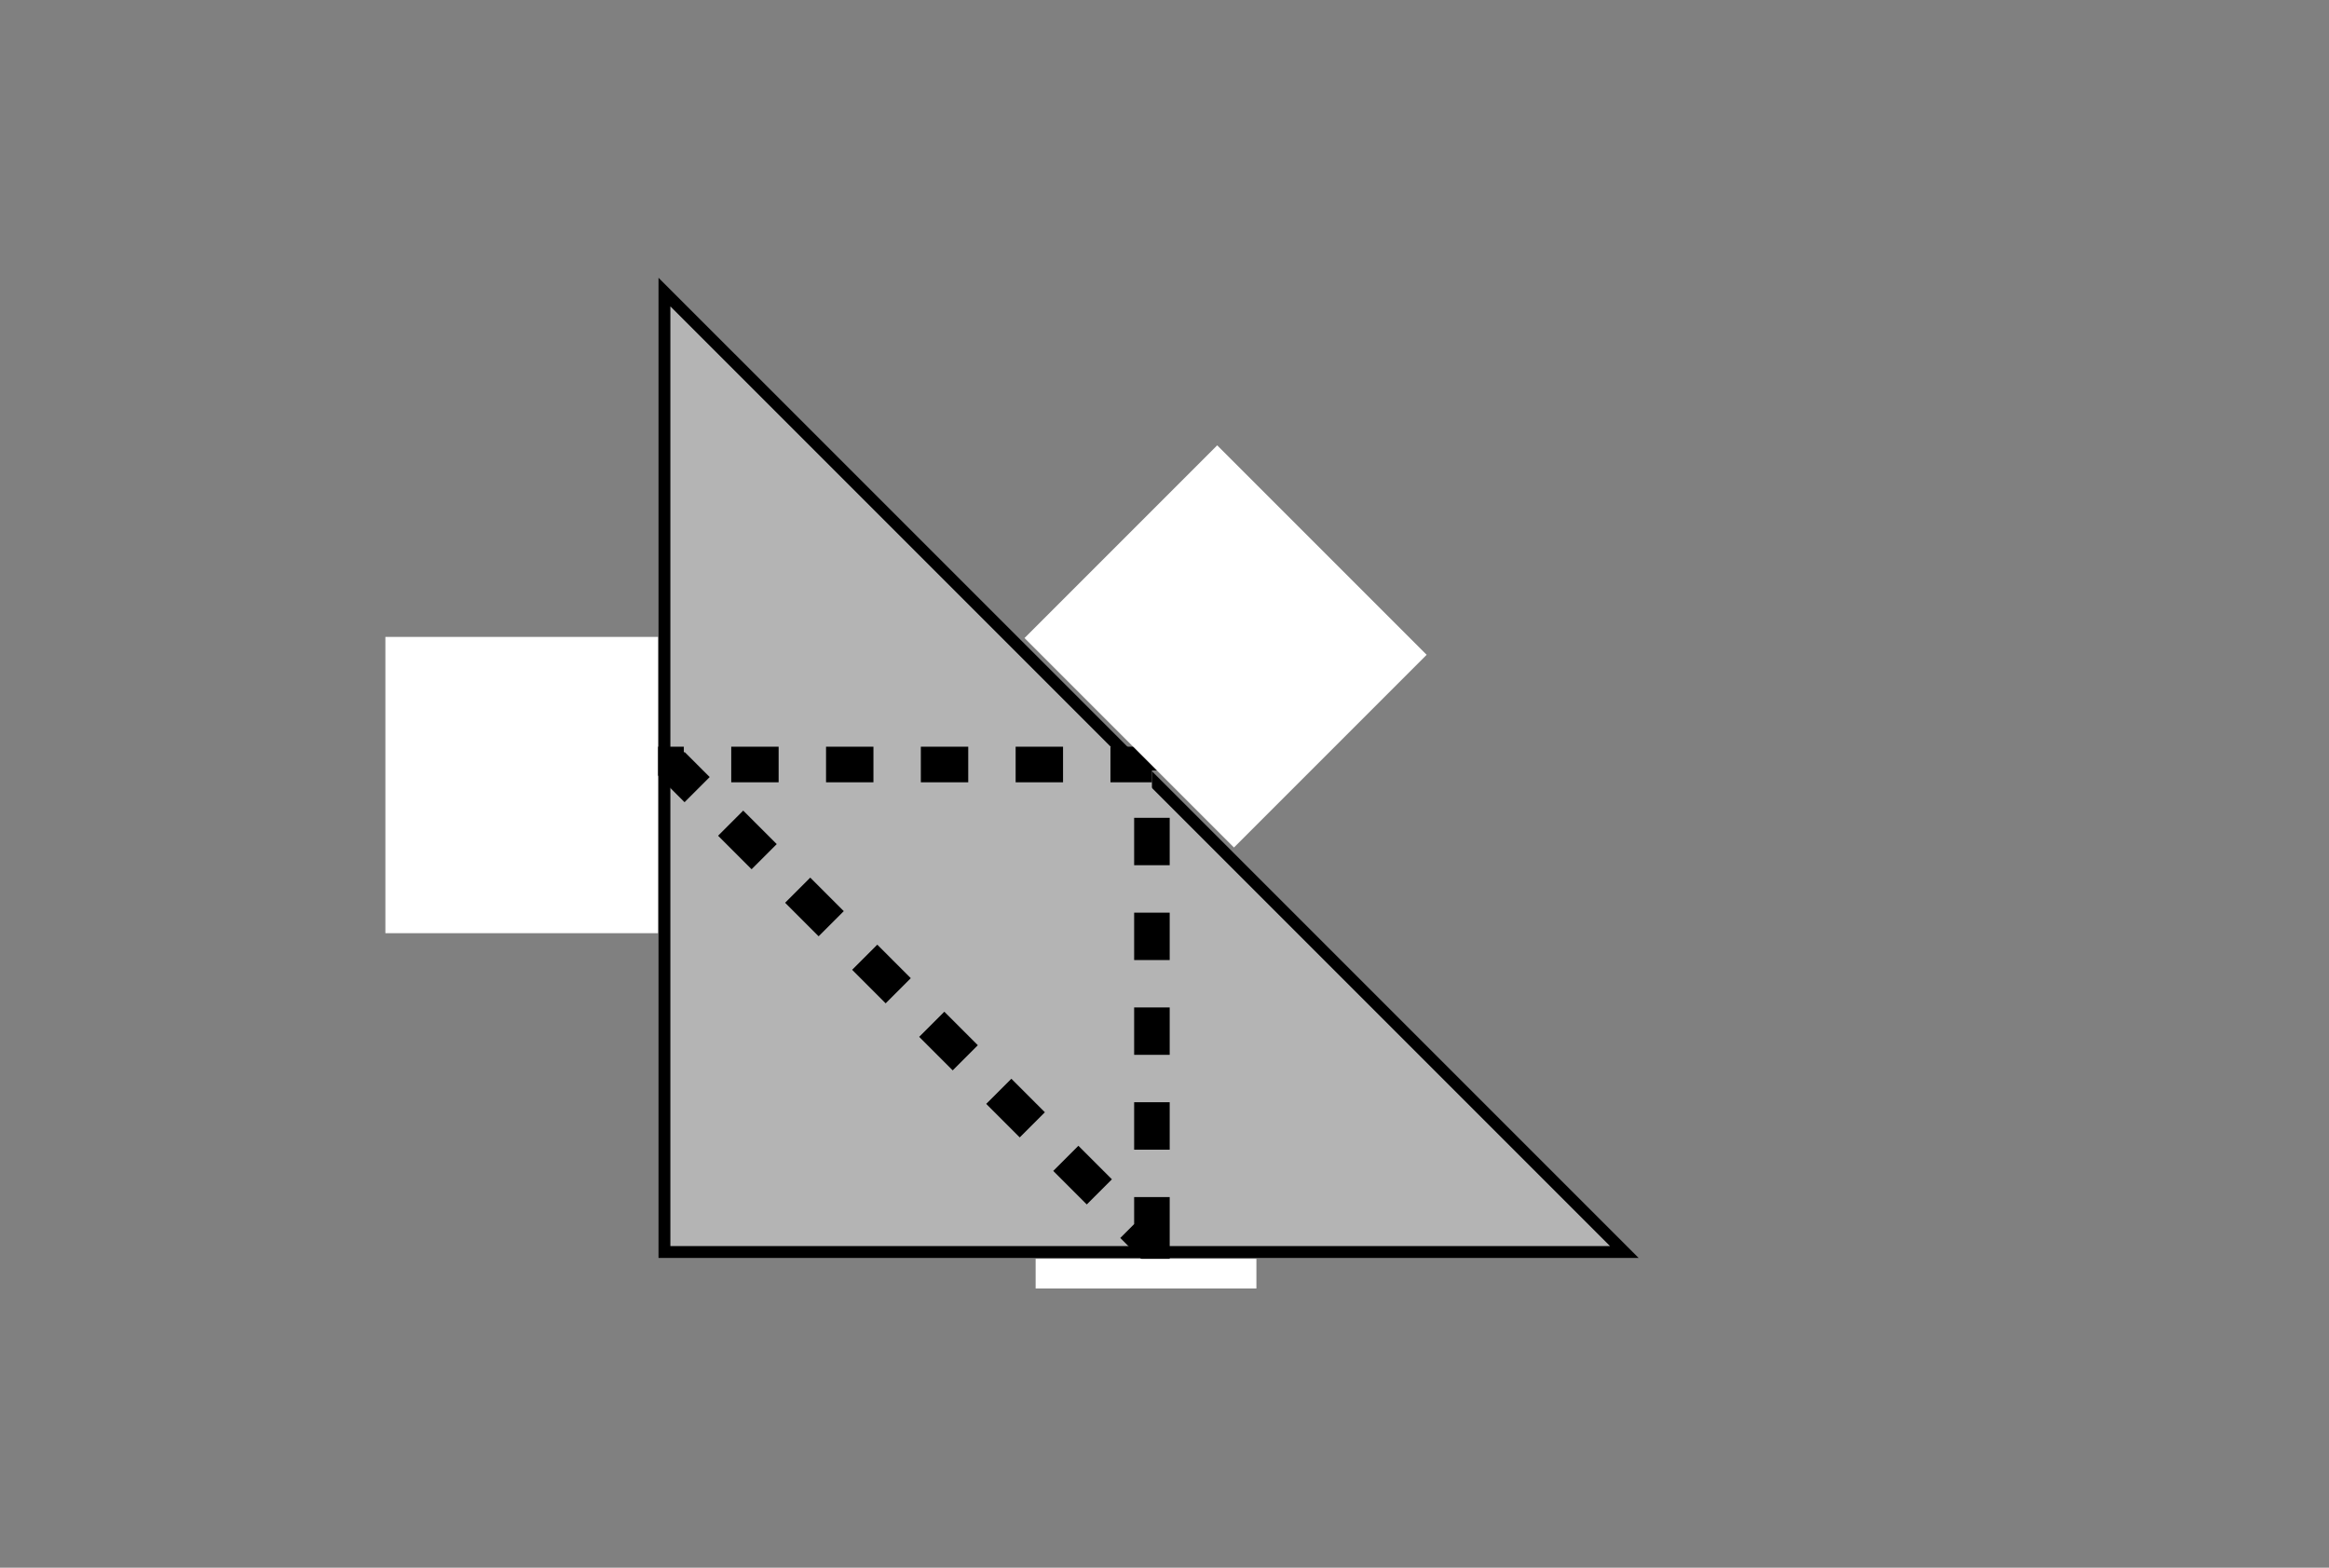 <?xml version="1.0" encoding="UTF-8" standalone="no"?>
<!DOCTYPE svg PUBLIC "-//W3C//DTD SVG 1.0//EN"
"http://www.w3.org/TR/2001/REC-SVG-20010904/DTD/svg10.dtd">
<!-- Created with Inkscape (http://www.inkscape.org/) -->
<svg
   id="svg978"
   sodipodi:version="0.32"
   inkscape:version="0.38.1"
   xmlns="http://www.w3.org/2000/svg"
   xmlns:sodipodi="http://sodipodi.sourceforge.net/DTD/sodipodi-0.dtd"
   xmlns:inkscape="http://www.inkscape.org/namespaces/inkscape"
   xmlns:xlink="http://www.w3.org/1999/xlink"
   width="52mm"
   height="35mm"
   sodipodi:docbase="/usr/home/bcrowell/Documents/writing/lm/1np/ch01/figs"
   sodipodi:docname="eg-scale-triangle-2.svg">
  <rect width="100%" height="100%" fill="#808080" stroke="none"/>
  <defs
     id="defs980" />
  <sodipodi:namedview
     id="base"
     pagecolor="#ffffff"
     bordercolor="#666666"
     borderopacity="1.0"
     inkscape:pageopacity="0.0"
     inkscape:pageshadow="2"
     inkscape:zoom="1.6719716"
     inkscape:cx="101.34551"
     inkscape:cy="27.639686"
     inkscape:window-width="640"
     inkscape:window-height="501"
     inkscape:window-x="321"
     inkscape:window-y="337" />
  <g
     id="g914"
     style="overflow:visible;enable-background:new 0 0 139.538 198.742;"
     transform="translate(30.089,-90.021)">
			<polygon
   style="fill:#B4B4B4;stroke:#000000;"
   points="25.981,114.666 25.981,195.665 106.981,195.665 "
   id="polygon916" />

			<polygon
   style="fill:#B4B4B4;stroke:#000000;stroke-width:3;stroke-dasharray:4;"
   points="67.117,195.029 67.117,154.529      26.617,154.529 "
   id="polygon918" />

		</g>
  <rect
     x="32.521"
     y="53.742"
     style="fill:#ffffff;overflow:visible;enable-background:new 0 0 139.538 198.742;"
     width="23"
     height="25"
     id="rect937" />
  <rect
     x="99.217"
     y="-46.067"
     transform="matrix(0.707,0.707,-0.707,0.707,0,0)"
     style="fill:#ffffff;overflow:visible;enable-background:new 0 0 139.538 198.742;"
     width="25"
     height="23"
     id="rect939" />
  <rect
     x="87.393"
     y="106.221"
     style="fill:#ffffff;overflow:visible;enable-background:new 0 0 139.538 198.742;"
     width="18.63"
     height="2.5"
     id="rect941" />
</svg>
